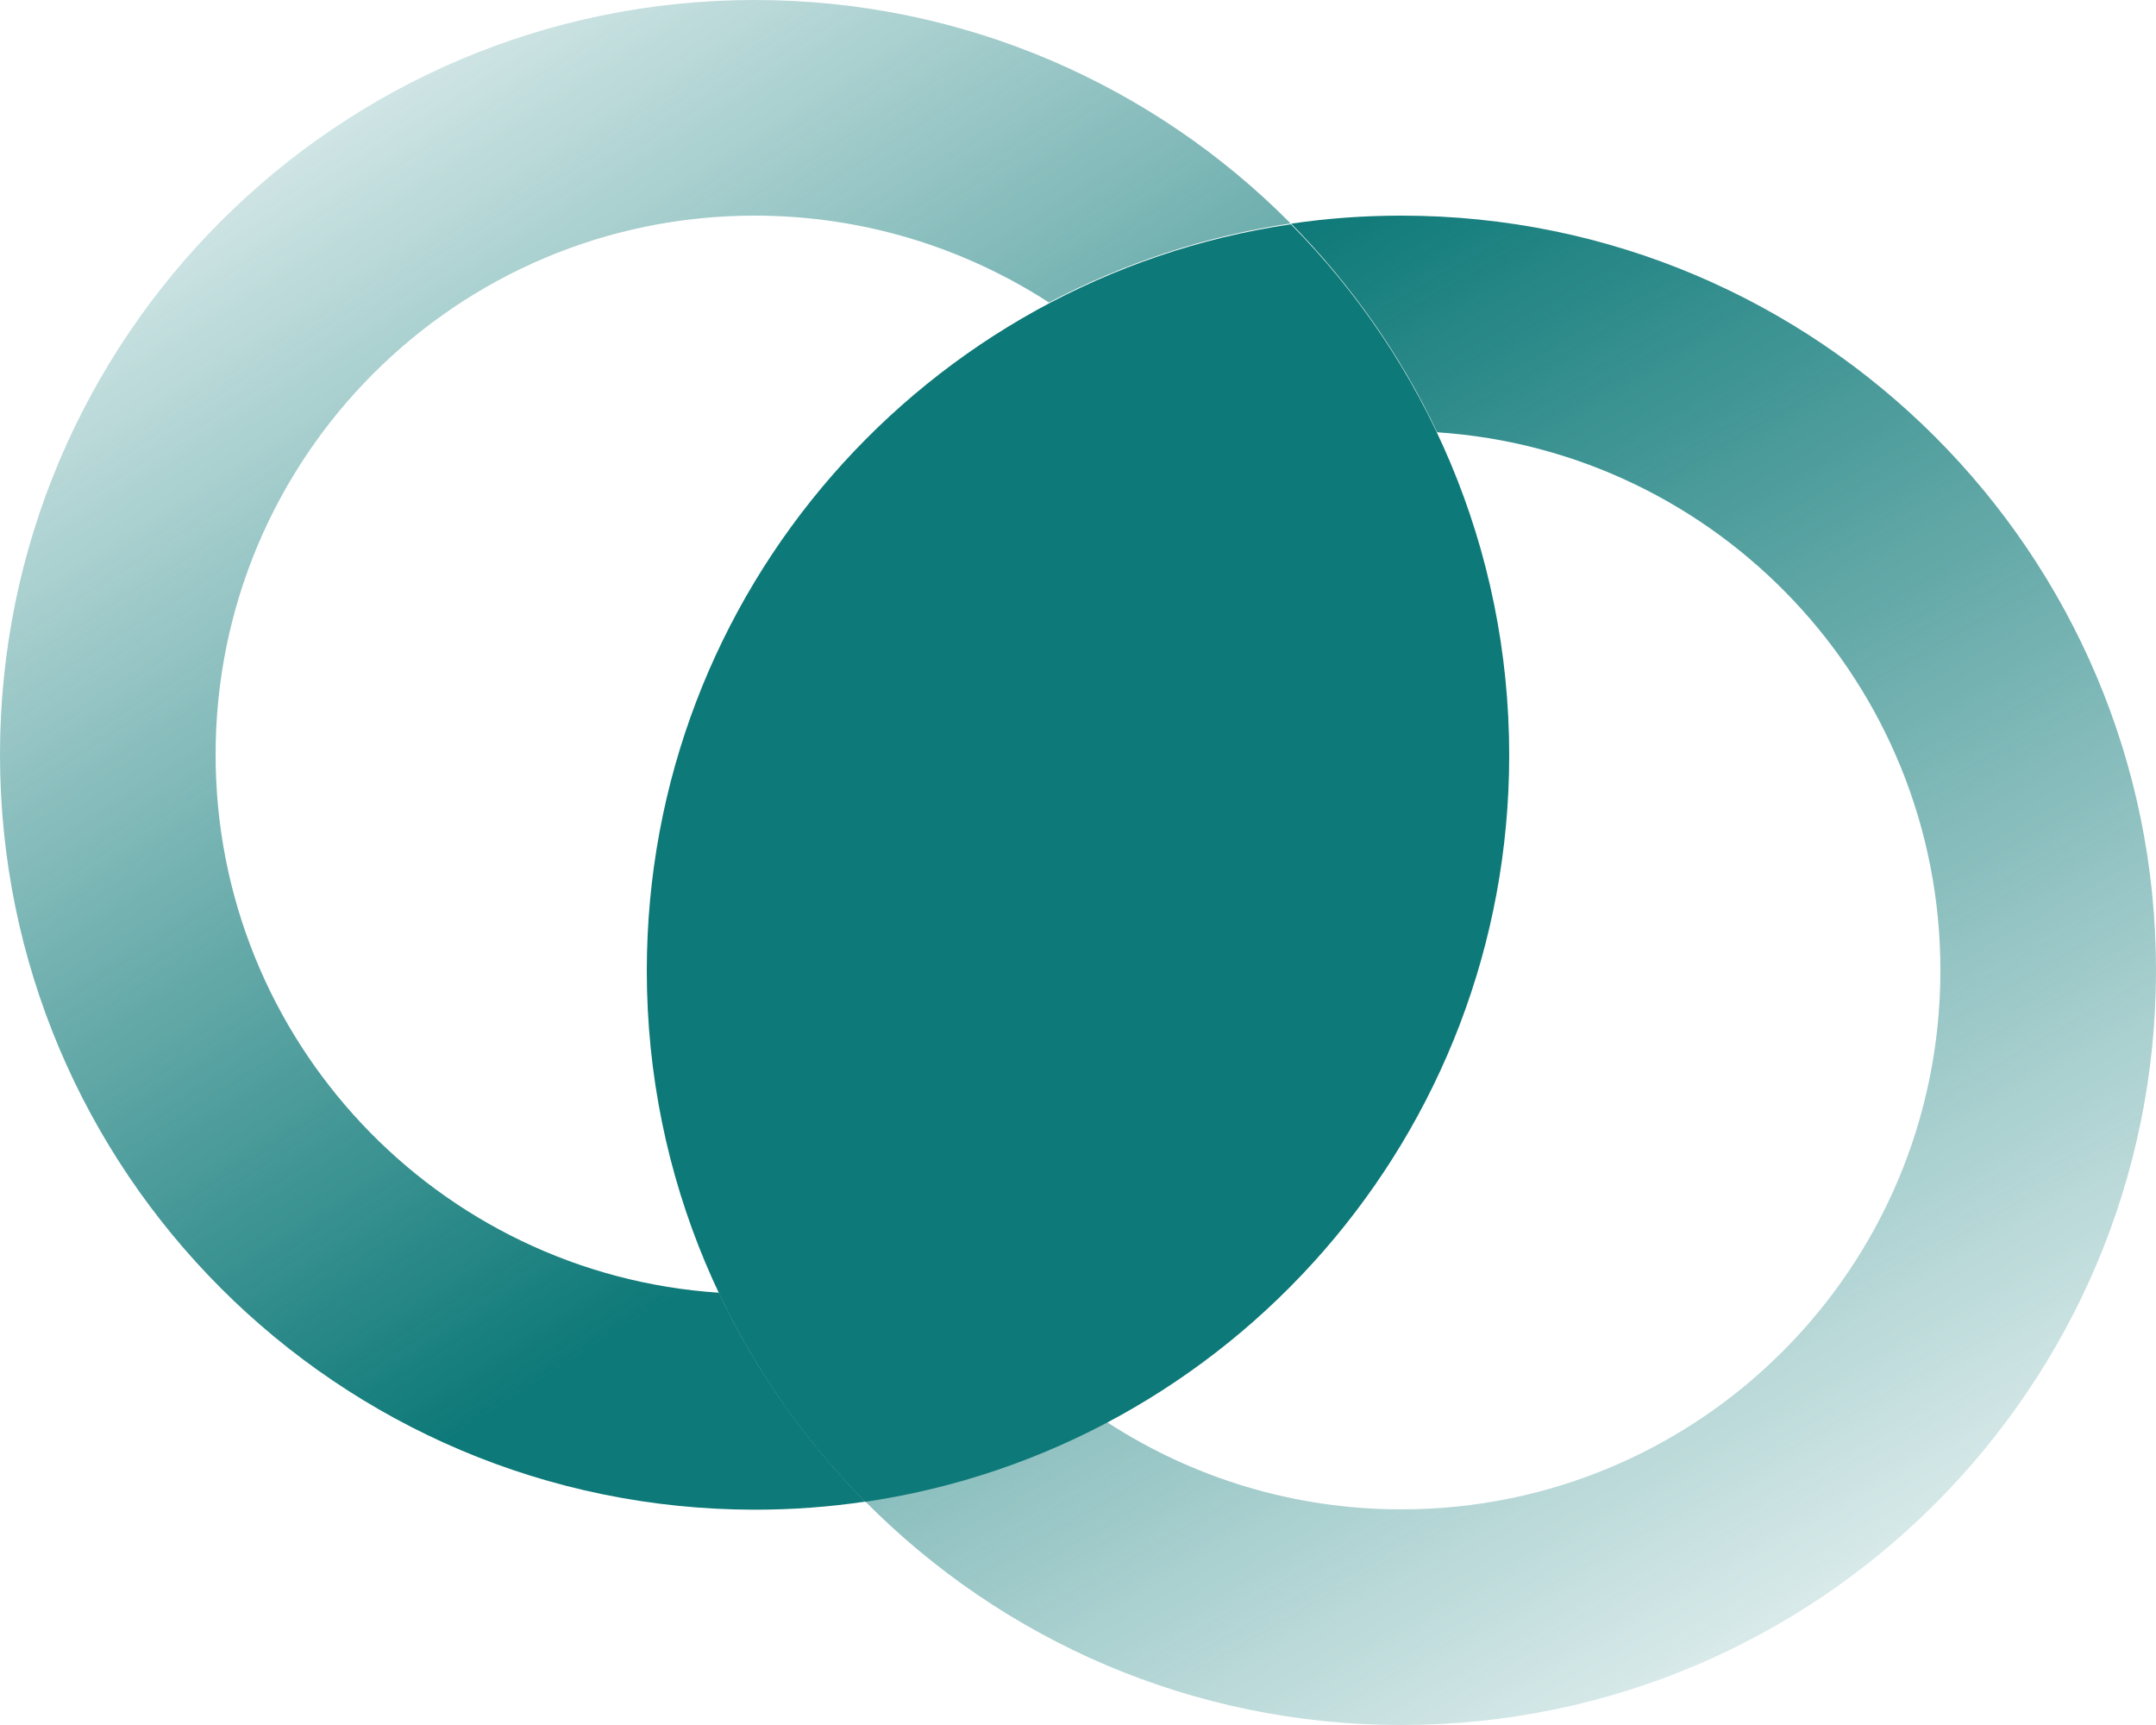 <svg width="40" height="32" viewBox="0 0 40 32" fill="none" xmlns="http://www.w3.org/2000/svg">
<g clip-path="url(#clip0_8170_86)">
<path d="M16.05 27.86C22.812 26.866 28 21.047 28 14.01C28 10.166 26.45 6.691 23.95 4.16C17.188 5.154 12 10.972 12 18.01C12 21.854 13.55 25.329 16.05 27.86Z" fill="#0D7978"/>
<path d="M26 4C25.302 4 24.622 4.05 23.955 4.149C25.059 5.273 25.982 6.577 26.662 8.019C31.875 8.363 36 12.7 36 18C36 23.525 31.525 28 26 28C23.987 28 22.112 27.406 20.537 26.381C19.162 27.106 17.65 27.613 16.05 27.85C18.587 30.413 22.106 32 26 32C33.731 32 40 25.731 40 18C40 10.269 33.731 4 26 4Z" fill="url(#paint0_linear_8170_86)"/>
<path d="M16.05 27.856C14.944 26.731 14.019 25.425 13.338 23.981C8.125 23.637 4 19.3 4 14C4 8.475 8.475 4 14 4C16.012 4 17.887 4.594 19.462 5.612C20.836 4.888 22.347 4.382 23.945 4.145C21.407 1.585 17.891 0 14 0C6.269 0 0 6.269 0 14C0 21.731 6.269 28 14 28.006C14.694 28.006 15.381 27.956 16.05 27.856Z" fill="url(#paint1_linear_8170_86)"/>
</g>
<defs>
<linearGradient id="paint0_linear_8170_86" x1="24.04" y1="4" x2="40" y2="32" gradientUnits="userSpaceOnUse">
<stop stop-color="#0D7978"/>
<stop offset="1" stop-color="#0D7978" stop-opacity="0"/>
</linearGradient>
<linearGradient id="paint1_linear_8170_86" x1="0" y1="0" x2="14.52" y2="22.8" gradientUnits="userSpaceOnUse">
<stop stop-color="#0D7978" stop-opacity="0"/>
<stop offset="1" stop-color="#0D7978"/>
</linearGradient>
<clipPath id="clip0_8170_86">
<rect width="40" height="32" fill="white"/>
</clipPath>
</defs>
</svg>
